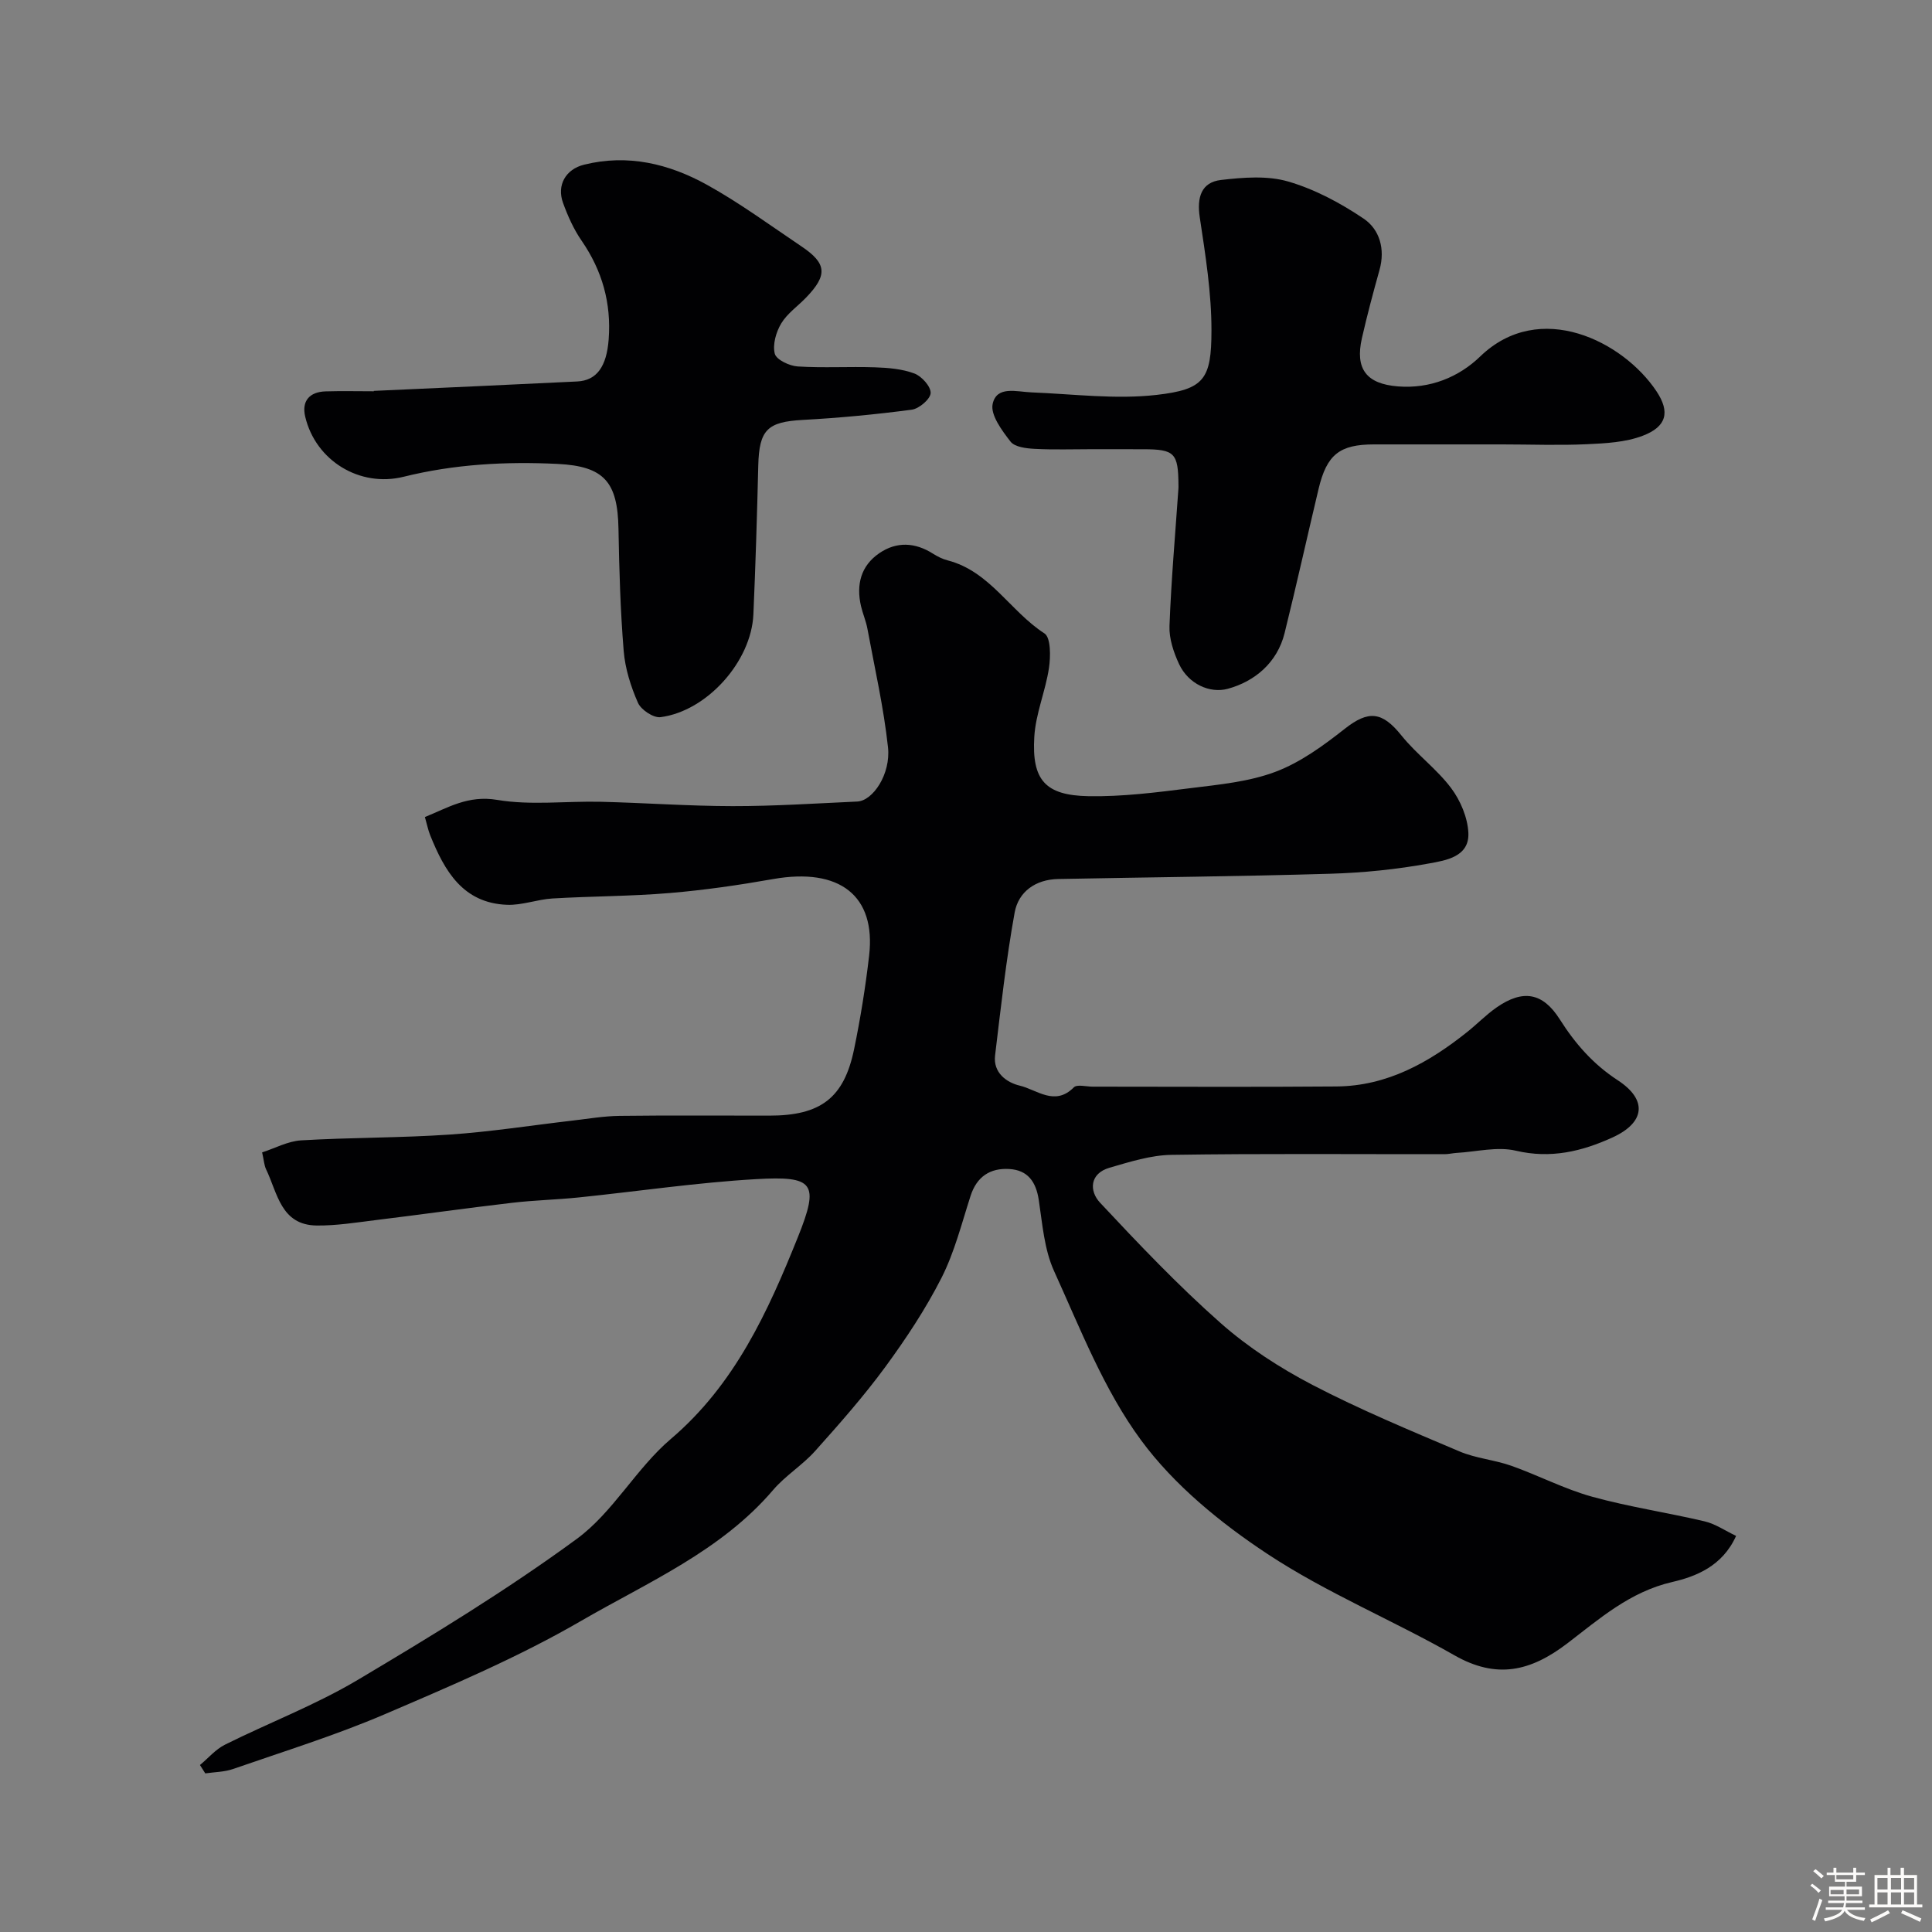 <svg enable-background="new 0 0 400 400" viewBox="0 0 400 400" xmlns="http://www.w3.org/2000/svg"><rect x="0" y="0" width="400" height="400" fill="#808080" stroke="none"/><path d="m374.8 390.4.4-.4c.7.5 1.3 1 1.8 1.4l-.5.5c-.5-.6-1.1-1.1-1.7-1.5zm1 7.3-.6-.3c.5-1.4 1.1-2.8 1.5-4.3.2.1.4.2.6.3-.5 1.3-1 2.8-1.5 4.3zm-.4-10.3.5-.4c.4.3 1 .8 1.7 1.4l-.5.5c-.5-.5-1.1-1-1.7-1.5zm2.5.3h1.7v-1h.6v1h3.5v-1h.6v1h1.8v.5h-1.8v1.4h-2v1h3.2v2h-3.2v.9h3.3v.5h-3.4c0 .3-.1.6-.1.9h4v.5h-3.7c.7.9 1.9 1.5 3.8 1.7-.1.2-.2.4-.3.6-2.1-.4-3.5-1.1-4-2.1-.4 1-1.8 1.7-4 2.2-.1-.2-.2-.4-.3-.6 2.1-.4 3.4-1 3.8-1.8h-3.4v-.5h3.6c.1-.3.1-.6.2-.9h-3.3v-.5h3.4c0-.3 0-.6 0-.9h-3.2v-2h3.3v-1h-2.1v-1.4h-1.7v-.5zm1.1 3.5v1h2.7c0-.3 0-.4 0-.4 0-.1 0-.2 0-.2 0-.1 0-.2 0-.3h-2.7zm1.2-3v.9h3.5v-.9zm4.7 3h-2.6v.6.4h2.6z" fill="#fcfbfa"/><path d="m393.6 386.7h.6v1.5h2.7v6.1h1.1v.6h-11v-.6h1.1v-6.1h2.7v-1.5h.6v1.5h2.1v-1.5zm-2.7 8.8.4.6c-1.2.6-2.5 1.3-3.8 1.9-.1-.2-.2-.4-.3-.6 1.2-.6 2.5-1.2 3.7-1.9zm-2.2-6.7v2.4h2.1v-2.4zm0 3v2.5h2.1v-2.5zm2.8-3v2.4h2.1v-2.4zm0 3v2.5h2.1v-2.5zm6 6.1c-1.4-.7-2.7-1.3-3.9-1.8l.3-.6c1.5.6 2.7 1.2 3.9 1.7zm-1.2-9.1h-2.1v2.4h2.1zm-2.1 3v2.5h2.1v-2.5z" fill="#fcfbfa"/><g fill="#010103"><path d="m41.4 365.43c1.71-1.42 3.23-3.24 5.17-4.21 9.12-4.55 18.74-8.21 27.47-13.4 15.46-9.19 30.89-18.59 45.38-29.21 7.5-5.5 12.29-14.58 19.46-20.68 13.27-11.29 20.11-26.36 26.3-41.76 4.54-11.29 3.33-12.73-8.68-12.04-12.27.71-24.47 2.53-36.71 3.79-4.59.47-9.22.57-13.79 1.11-9.42 1.1-18.81 2.43-28.23 3.58-4.04.5-8.12 1.16-12.17 1.12-7.47-.07-8.14-6.73-10.51-11.64-.4-.83-.44-1.84-.82-3.5 2.62-.84 5.31-2.32 8.07-2.49 10.25-.61 20.55-.5 30.79-1.2 8.49-.58 16.92-1.91 25.38-2.89 3.25-.38 6.51-.94 9.78-.98 10.33-.13 20.66-.04 31-.05 10.61 0 15.45-3.64 17.54-13.75 1.32-6.39 2.36-12.87 3.11-19.35 1.45-12.46-6.12-18.3-19.87-15.88-7.09 1.25-14.23 2.29-21.4 2.89-8.07.68-16.2.65-24.29 1.13-3.15.19-6.29 1.43-9.4 1.31-9.15-.35-12.94-7.02-15.91-14.39-.42-1.04-.64-2.17-1.1-3.78 4.77-1.93 8.92-4.57 14.98-3.55 6.97 1.17 14.28.22 21.44.39 9.1.22 18.2.89 27.3.9 8.6.01 17.2-.56 25.8-.95 3.23-.15 6.96-5.68 6.36-11.23-.89-8.24-2.75-16.37-4.26-24.54-.29-1.59-.96-3.11-1.33-4.69-1.02-4.43-.04-8.34 3.79-10.96 3.59-2.45 7.41-2.25 11.11.1.94.59 1.98 1.12 3.04 1.39 8.74 2.25 12.97 10.56 20.04 15.12 1.33.86 1.29 4.78.94 7.15-.72 4.8-2.76 9.47-3.04 14.27-.54 8.94 2.27 12.11 11.19 12.28 7.03.13 14.12-.78 21.13-1.66 5.94-.74 12.1-1.31 17.62-3.39 5.18-1.95 9.93-5.43 14.35-8.91 4.9-3.85 7.72-3.6 11.73 1.4 3.11 3.87 7.29 6.91 10.27 10.87 1.94 2.58 3.43 6.11 3.58 9.29.23 4.96-4.69 5.7-8.09 6.32-6.75 1.24-13.67 1.94-20.54 2.14-18.76.56-37.53.72-56.3 1.09-4.65.09-8.22 2.6-9.01 6.95-1.77 9.78-2.86 19.7-4.05 29.58-.43 3.58 2.38 5.6 5.11 6.25 3.55.84 7.25 4.33 11.19.36.67-.68 2.57-.15 3.9-.15 16.83 0 33.66.1 50.49-.04 10.48-.09 19.12-4.94 27.06-11.28 2.05-1.64 3.9-3.55 6.04-5.05 5.5-3.84 9.61-3.12 13.13 2.44 3.18 5.02 6.89 9.27 11.99 12.6 6.24 4.07 5.66 8.78-1.1 11.86-6.33 2.88-12.77 4.43-19.99 2.73-3.85-.91-8.18.23-12.29.46-.82.05-1.63.26-2.45.26-18.86.02-37.73-.15-56.58.14-4.28.07-8.61 1.45-12.79 2.66-4.17 1.21-4.23 4.84-1.98 7.24 8.03 8.59 16.16 17.14 24.96 24.92 5.69 5.03 12.29 9.3 19.04 12.82 9.86 5.13 20.17 9.41 30.42 13.76 3.39 1.44 7.25 1.74 10.75 2.98 5.61 1.99 10.97 4.8 16.68 6.39 7.66 2.12 15.57 3.28 23.32 5.11 2.22.52 4.22 1.92 6.52 3.01-2.85 6.34-8.45 8.44-13.2 9.54-8.81 2.03-15.13 7.66-21.74 12.71-7.63 5.82-14.64 7.45-23.38 2.47-12.75-7.27-26.5-12.92-38.69-20.97-9.73-6.42-19.33-14.26-26.17-23.54-7.71-10.45-12.58-23.07-18.03-35.05-2.03-4.46-2.41-9.73-3.16-14.69-.57-3.78-2.27-6.21-6.12-6.43-3.96-.23-6.72 1.57-8.01 5.58-1.84 5.71-3.32 11.64-6.01 16.95-3.29 6.47-7.36 12.61-11.66 18.48-4.46 6.07-9.48 11.76-14.51 17.38-2.62 2.93-6.13 5.07-8.68 8.05-10.81 12.67-25.94 19.1-39.79 27.13-12.93 7.5-26.84 13.4-40.62 19.31-10.23 4.38-20.91 7.69-31.44 11.35-1.8.62-3.81.62-5.73.9-.35-.55-.72-1.14-1.1-1.73z"/><path d="m77.38 80.93c14.04-.64 28.08-1.26 42.11-1.95 4.09-.2 6.11-3.12 6.53-8.73.56-7.49-1.33-14.21-5.6-20.41-1.64-2.37-2.86-5.11-3.85-7.83-1.34-3.69.56-6.97 4.34-7.91 9.06-2.26 17.6-.19 25.44 4.15 6.8 3.76 13.11 8.41 19.58 12.76 5.26 3.53 5.45 5.94.98 10.58-1.73 1.8-3.92 3.3-5.17 5.38-1.07 1.78-1.81 4.38-1.33 6.26.32 1.25 3.03 2.53 4.74 2.64 5.31.34 10.66 0 15.99.18 2.76.09 5.65.33 8.18 1.28 1.51.57 3.42 2.7 3.36 4.05-.06 1.25-2.38 3.23-3.9 3.44-7.49.99-15.03 1.71-22.58 2.12-7.3.4-9.03 2.01-9.21 9.48-.25 10.27-.56 20.54-1.01 30.8-.43 9.72-9.6 20.01-19.22 21.26-1.47.19-4.04-1.52-4.68-2.98-1.48-3.36-2.65-7.07-2.95-10.71-.69-8.41-.93-16.86-1.08-25.3-.17-9.67-2.93-12.96-12.57-13.44-10.74-.53-21.41.05-31.92 2.66-9.08 2.25-18.21-3.32-20.37-12.44-.77-3.23.87-5.13 4.21-5.24 3.33-.1 6.67-.02 10-.02-.02-.03-.02-.06-.02-.08z"/><path d="m226.19 93c-4 0-8 .14-11.99-.07-1.73-.09-4.1-.37-4.98-1.5-1.78-2.29-4.2-5.54-3.7-7.81.84-3.82 4.96-2.5 8.07-2.38 8.63.34 17.38 1.49 25.87.52 9.85-1.13 11.35-3.22 11.36-13.32.01-7.81-1.25-15.67-2.42-23.43-.63-4.14.31-7.28 4.4-7.75 4.59-.53 9.58-.94 13.9.32 5.51 1.6 10.83 4.45 15.62 7.68 3.31 2.23 4.5 6.29 3.3 10.6-1.31 4.69-2.57 9.4-3.65 14.15-1.45 6.38.93 9.47 7.45 9.99 6.63.53 12.59-1.9 17.04-6.2 12.33-11.91 29.62-3.12 36.49 7.2 2.87 4.31 2.12 7.33-2.84 9.22-3.57 1.36-7.67 1.57-11.56 1.75-5.85.27-11.71.04-17.57.04-8.83-.01-17.66 0-26.49 0-7.14 0-9.79 2.09-11.49 9.2-2.37 9.95-4.58 19.94-7.04 29.87-1.53 6.16-6.22 10.02-11.77 11.53-3.68 1-8.14-.97-10.08-5.13-1.13-2.43-2.08-5.27-1.98-7.88.36-9.54 1.2-19.05 1.86-28.58.01-.17 0-.33 0-.5-.04-6.74-.77-7.5-7.31-7.51-3.49-.01-6.99-.01-10.49-.01z"/></g></svg>